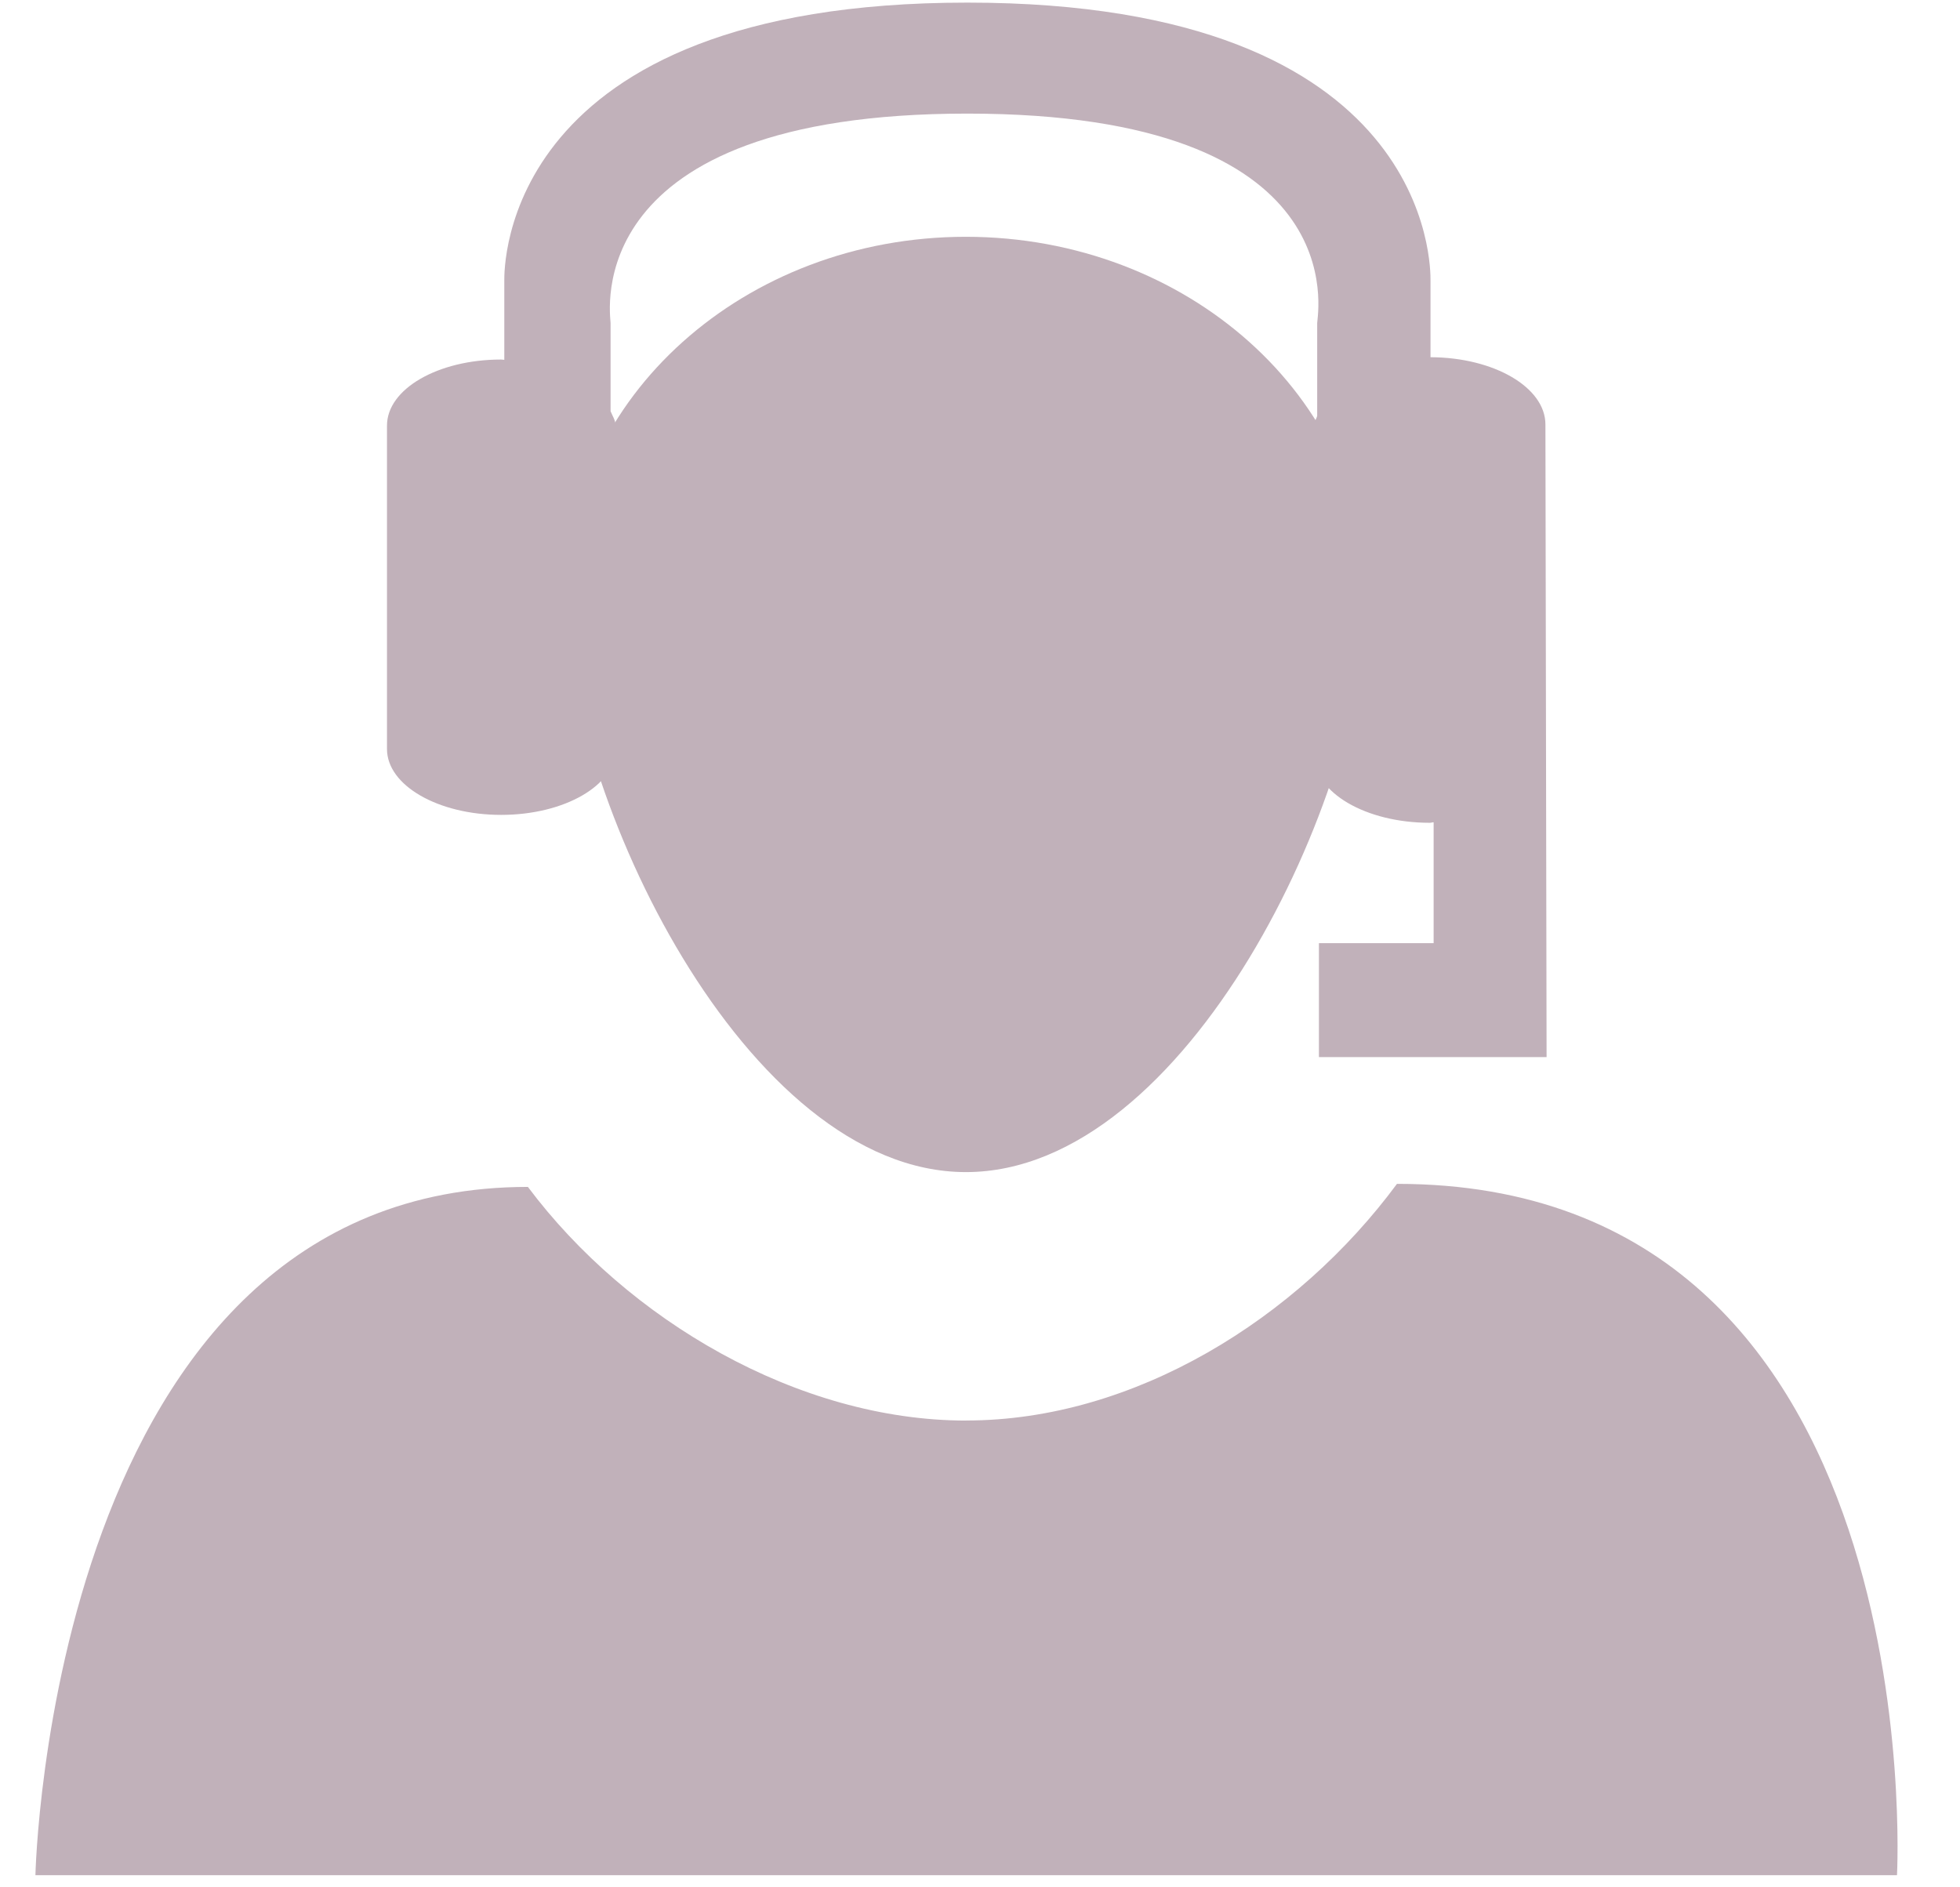 <svg width="27" height="26" viewBox="0 0 27 26" xmlns="http://www.w3.org/2000/svg"><title>customer support</title><g fill="#C1B1BA" fill-rule="evenodd"><path d="M13.31 19.57c-2.314 0-4.666-1.386-6.038-3.219-6.585 0-6.784 9.482-6.784 9.482h25.644s.517-9.524-6.888-9.524c-1.371 1.856-3.619 3.26-5.933 3.26zM18.826 8.202c0 2.728-2.47 7.945-5.52 7.945-3.045 0-5.517-5.218-5.517-7.945 0-2.726 2.47-4.94 5.517-4.94 3.05.002 5.52 2.215 5.52 4.94z"/><path d="M21.289 5.848c0-.511-.707-.924-1.583-.927V3.867c0-.157.06-3.831-6.38-3.831-6.438 0-6.379 3.674-6.379 3.831v1.09c-.016 0-.029-.004-.043-.004-.872 0-1.573.406-1.573.91v4.456c0 .5.703.907 1.573.907s1.576-.407 1.576-.907V5.862c0-.07-.043-.132-.069-.197V4.45c0-.112-.462-2.885 4.914-2.885 5.378 0 4.82 2.773 4.82 2.885v1.28c-.01.04-.041.076-.041.118v4.558c0 .513.711.929 1.592.929.02 0 .034-.007.053-.007v1.665h-1.58v1.57h3.136l-.016-8.715z"/></g></svg>